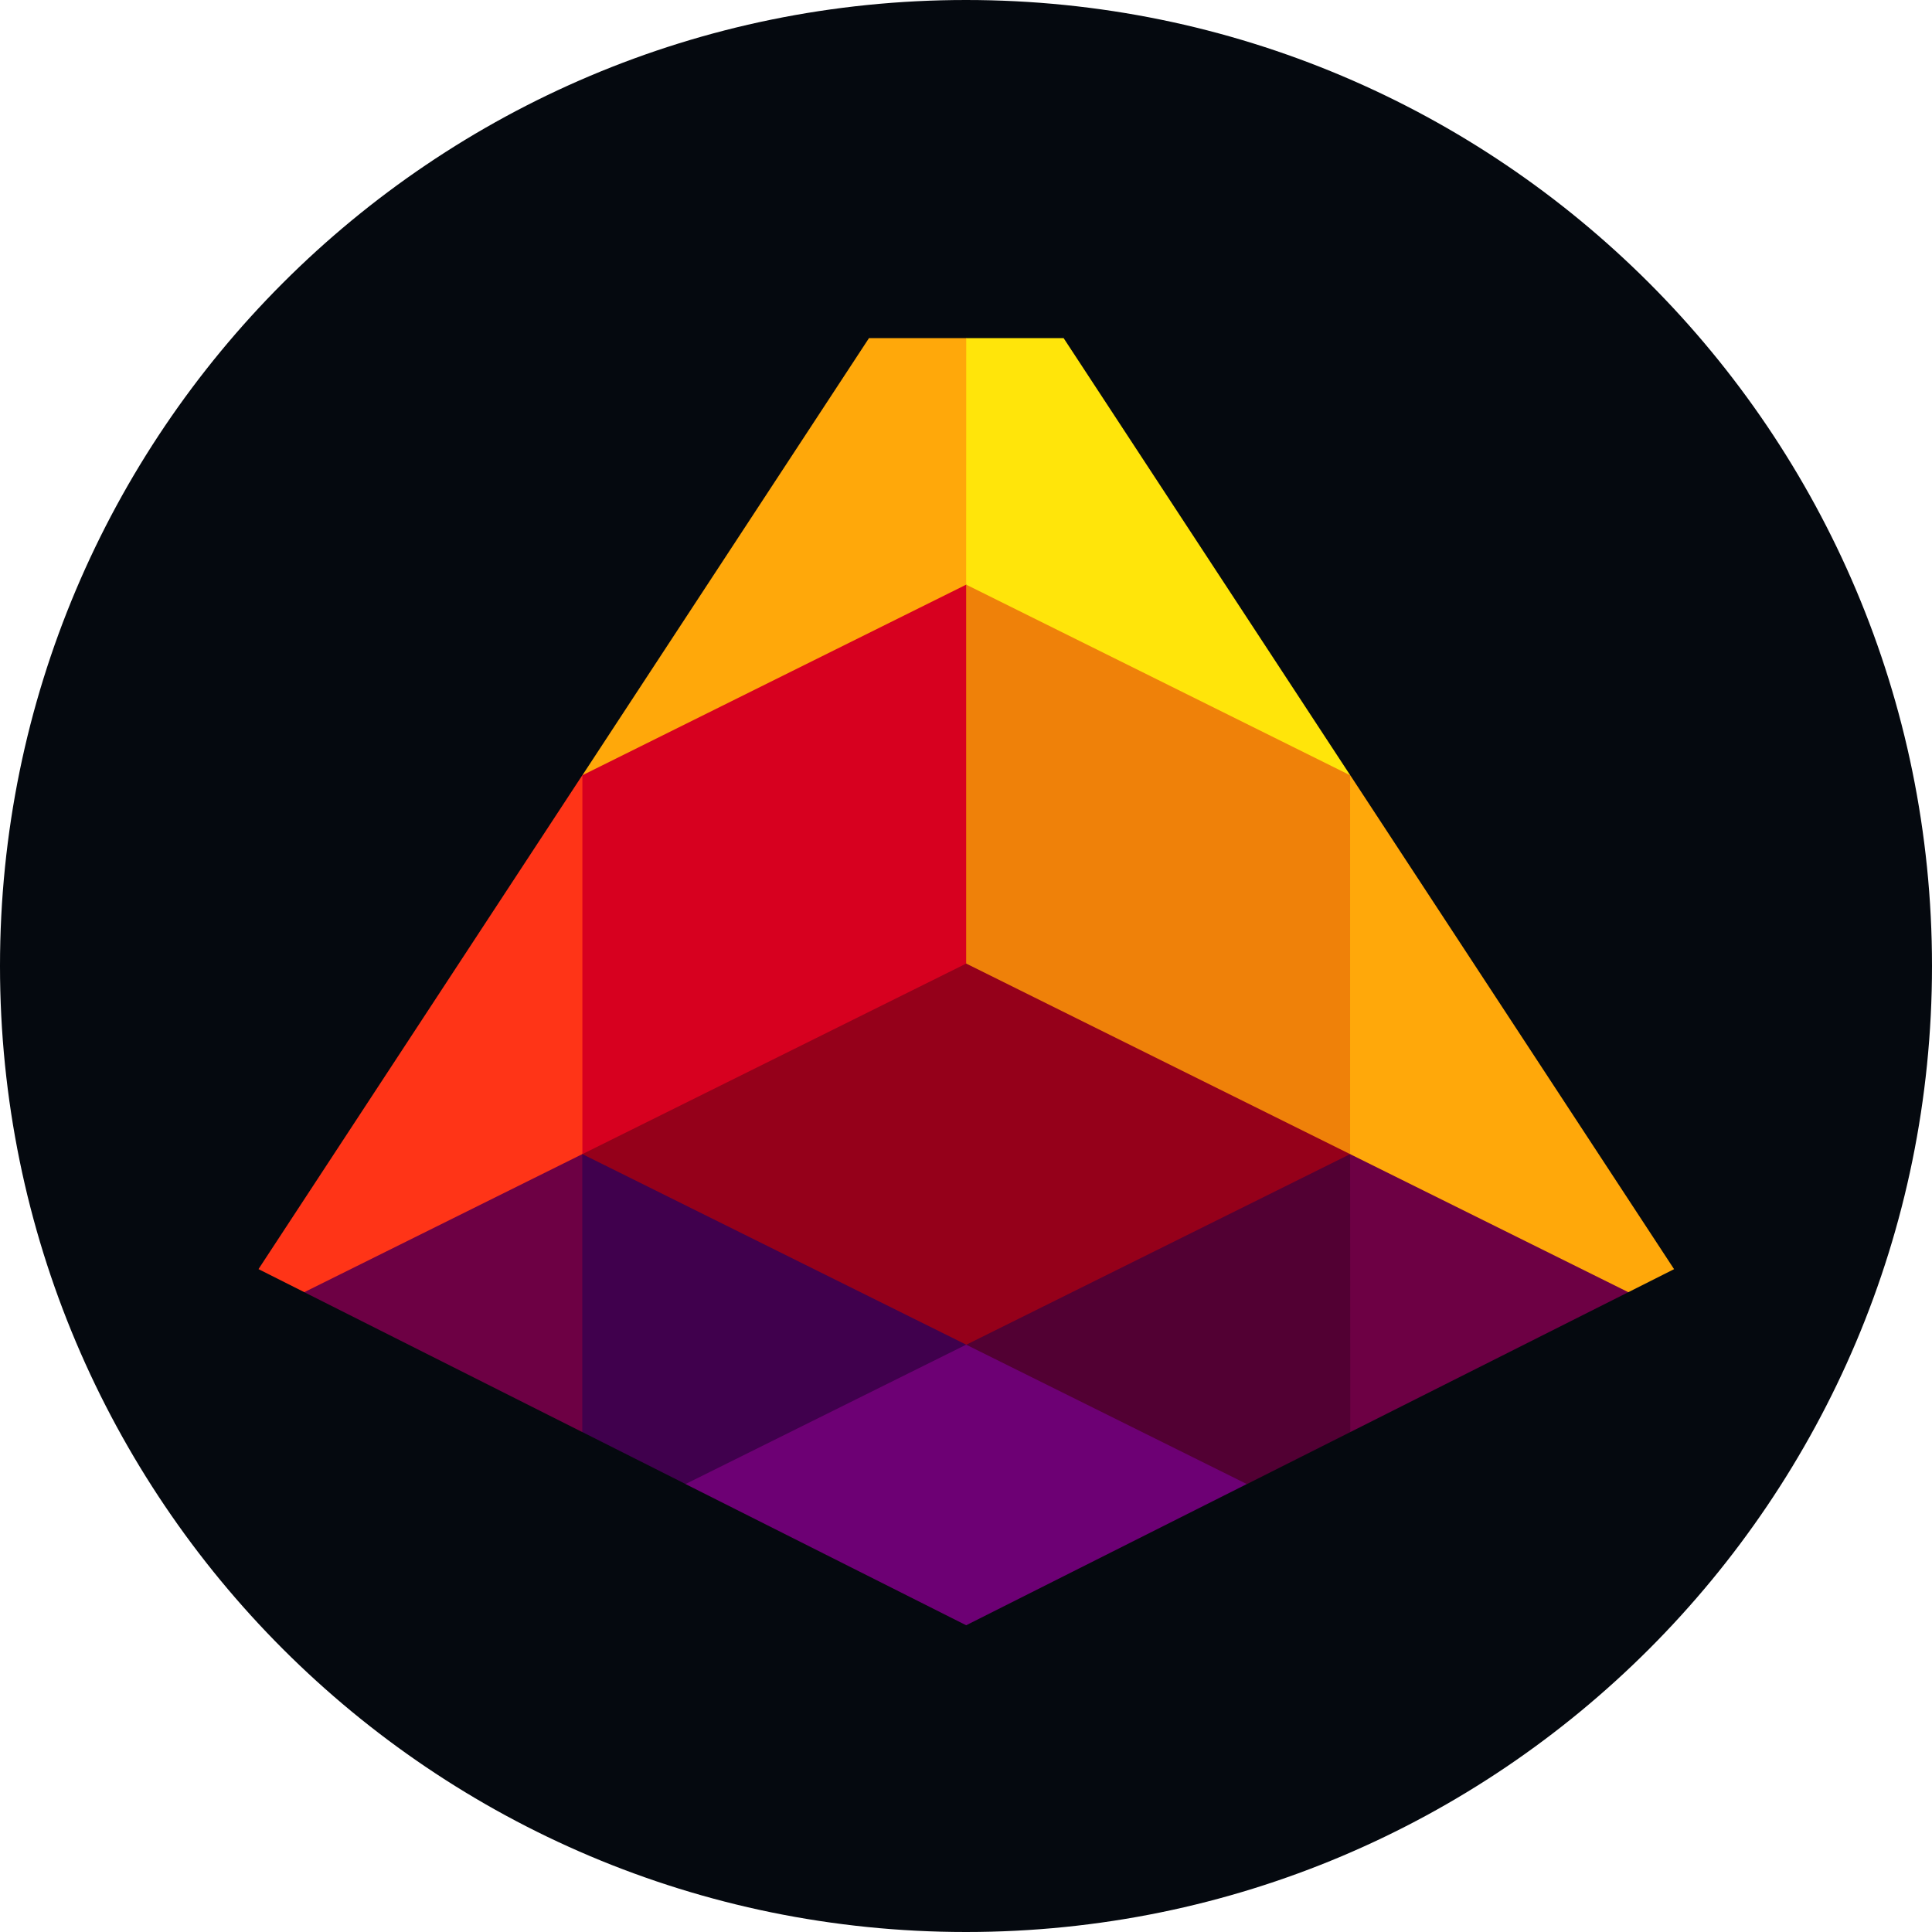 <svg width="48" height="48" viewBox="0 0 48 48" fill="none" xmlns="http://www.w3.org/2000/svg">
<g clip-path="url(#clip0_1870_23486)">
<path d="M0 24C0 37.255 10.745 48 24 48C37.255 48 48 37.255 48 24C48 10.745 37.255 0 24 0C10.745 0 0 10.745 0 24Z" fill="#05090F"/>
<path d="M33.193 28.106L24.359 23.721L24.006 23.939L23.738 23.679L14.821 28.106L14.469 28.674L14.684 29.174L23.215 33.408H24.006H24.799L33.329 29.174L33.545 28.674L33.193 28.106Z" fill="#95001A"/>
<path d="M14.469 28.674L24.007 33.409V33.803L17.826 36.871H17.034L14.469 35.58L14.117 35.054V29.242L14.469 28.674Z" fill="#40004D"/>
<path d="M33.543 28.674L24.008 33.409V33.803L30.19 36.871H30.981L33.547 35.58L33.899 35.054V29.242L33.543 28.674Z" fill="#520033"/>
<path d="M33.547 19.261L33.195 19.48V28.106L33.544 28.674L33.9 29.242L39.663 32.104H40.456L41.592 31.532L33.547 19.261Z" fill="#FFA80A"/>
<path d="M14.467 19.261L14.819 19.479V28.106L14.467 28.674L14.115 29.241L8.35 32.103H7.559L6.422 31.531L14.467 19.261Z" fill="#FF3417"/>
<path d="M14.467 35.58L7.559 32.104L14.467 28.674V35.58Z" fill="#6D0044"/>
<path d="M24.004 40.379L30.977 36.871L24.004 33.408L17.031 36.871L24.004 40.379Z" fill="#6D0074"/>
<path d="M33.547 35.58L40.455 32.104L33.543 28.674L33.547 35.58Z" fill="#6D0044"/>
<path d="M24.008 8.4H21.59L14.469 19.261L14.821 19.48L24.006 14.919V14.525L24.359 14.281L24.36 8.708L24.008 8.4Z" fill="#FFA80A"/>
<path d="M24.006 14.525L14.469 19.261V28.674L24.006 23.939L24.359 23.721V15.092L24.006 14.525Z" fill="#D7001F"/>
<path d="M24.006 8.4H26.425L33.546 19.261L33.194 19.48L24.356 15.092L24.004 14.525L24.006 8.4Z" fill="#FFE50A"/>
<path d="M33.543 28.674L24.004 23.939V14.525L33.543 19.261V28.674Z" fill="#EF8109"/>
</g>
<defs>
<clipPath id="clip0_1870_23486">
<rect width="48" height="48" fill="white"/>
</clipPath>
</defs>
</svg>
